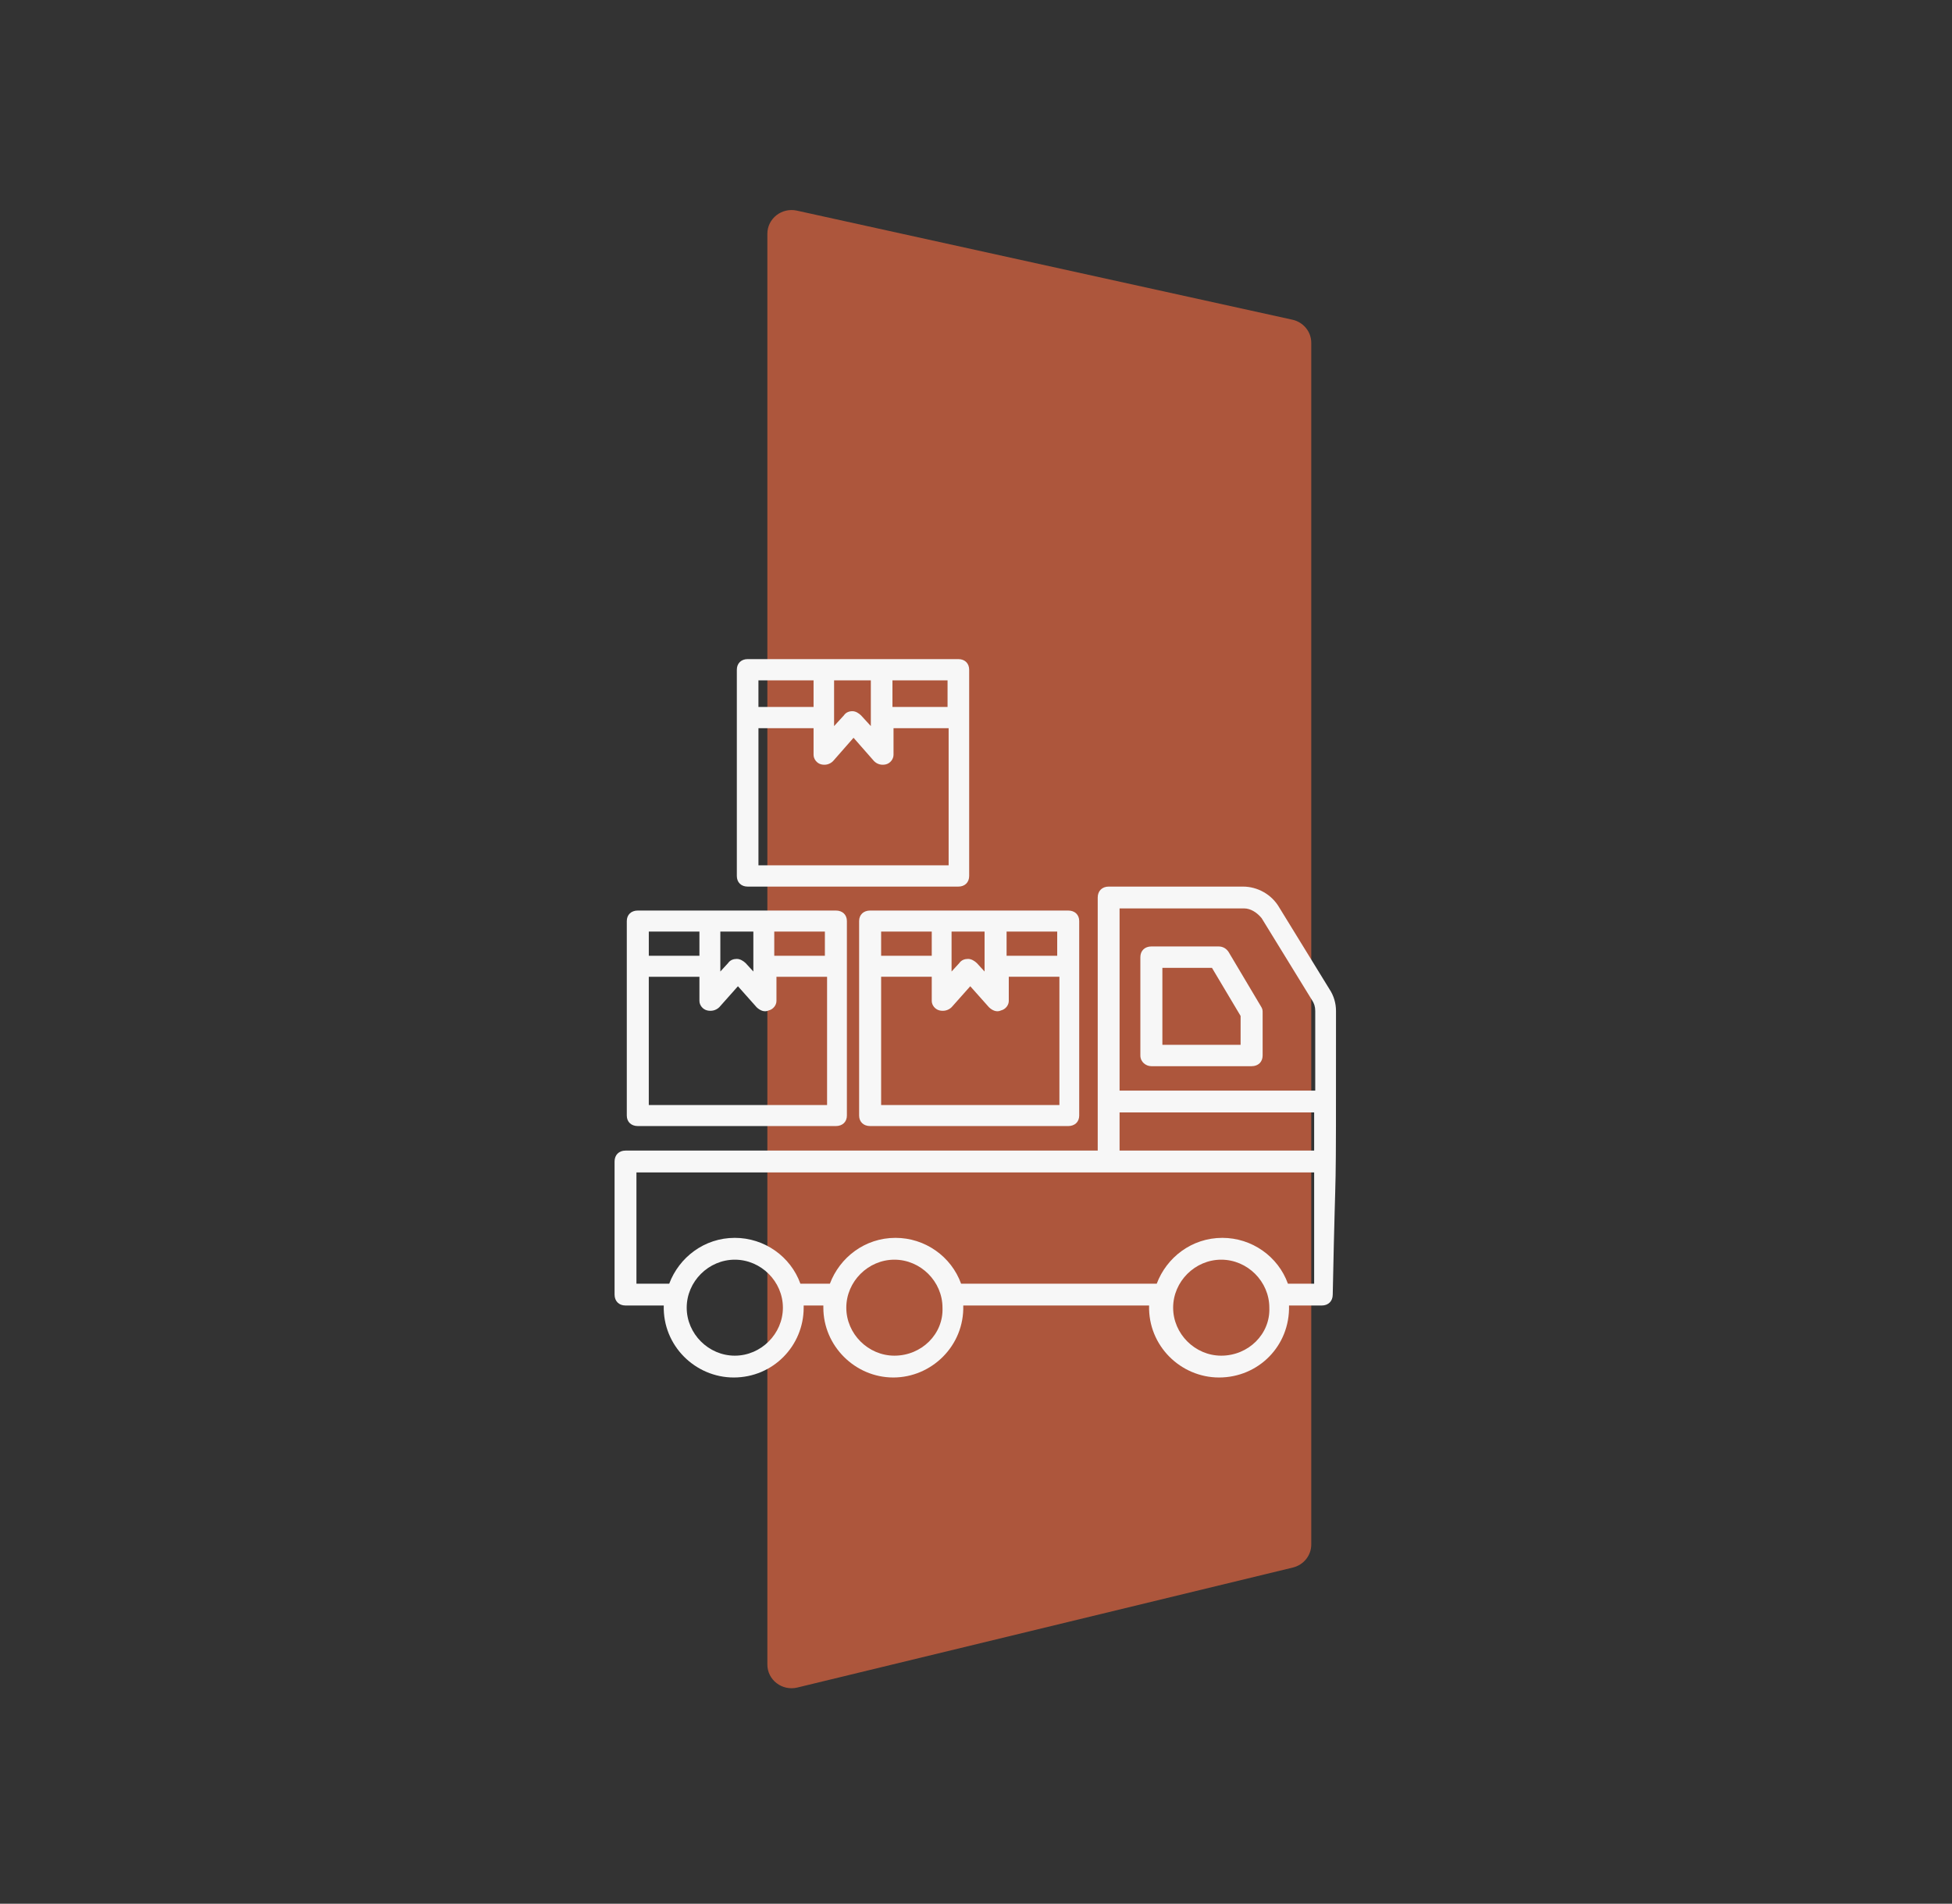 <svg width="163" height="159" viewBox="0 0 163 159" fill="none" xmlns="http://www.w3.org/2000/svg">
<rect x="0" y="0" width="163" height="159" fill="#333333" stroke="none"/>
<path opacity="0.6" d="M107.959 130.921L66.583 140.943C65.309 141.251 64.078 140.308 64.078 139.023L64.078 19.524C64.078 18.256 65.28 17.314 66.544 17.592L107.92 26.702C108.841 26.905 109.496 27.706 109.496 28.631L109.496 128.999C109.496 129.909 108.861 130.703 107.959 130.921Z" fill="#FF6F43"/>
<path d="M111.562 84.436C111.562 83.798 111.379 83.16 111.014 82.614L106.815 75.78C106.177 74.687 104.99 74.049 103.803 74.049H92.576C92.029 74.049 91.664 74.414 91.664 74.96V96.098H52.231C51.684 96.098 51.319 96.462 51.319 97.009V108.125C51.319 108.671 51.684 109.036 52.231 109.036H55.426C55.334 112.407 58.073 115.049 61.268 115.049C64.554 115.049 67.11 112.407 67.11 109.218V109.036H68.753V109.218C68.753 112.407 71.4 115.049 74.595 115.049C77.789 115.049 80.528 112.407 80.437 109.036H95.954C95.862 112.407 98.601 115.049 101.796 115.049C105.082 115.049 107.729 112.407 107.638 109.036H110.376C110.923 109.036 111.289 108.671 111.289 108.125C111.562 94.55 111.562 103.114 111.562 84.436L111.562 84.436ZM105.355 76.691L109.554 83.525C109.736 83.798 109.828 84.071 109.828 84.436V91.087L93.489 91.087V75.871H103.895C104.442 75.871 104.99 76.236 105.355 76.691H105.355ZM93.489 92.909H109.737V96.097H93.489V92.909ZM61.359 113.226C59.169 113.226 57.343 111.404 57.343 109.218C57.343 107.031 59.169 105.209 61.359 105.209C63.55 105.209 65.375 107.031 65.375 109.218C65.376 111.404 63.55 113.226 61.359 113.226ZM74.686 113.226C72.495 113.226 70.67 111.404 70.67 109.218C70.67 107.031 72.495 105.209 74.686 105.209C76.876 105.209 78.702 107.031 78.702 109.218C78.793 111.404 76.968 113.226 74.686 113.226ZM101.978 113.226C99.788 113.226 97.962 111.404 97.962 109.218C97.962 107.031 99.788 105.209 101.978 105.209C104.169 105.209 105.994 107.031 105.994 109.218C106.086 111.404 104.26 113.226 101.978 113.226ZM109.737 107.213H107.546C106.725 104.935 104.534 103.386 102.069 103.386C99.514 103.386 97.414 105.026 96.593 107.213H80.254C79.432 104.935 77.242 103.386 74.777 103.386C72.221 103.386 70.122 105.026 69.3 107.213H66.836C66.015 104.935 63.824 103.386 61.359 103.386C58.804 103.386 56.704 105.026 55.883 107.213H53.145V97.92H109.737L109.737 107.213Z" fill="#F7F7F7"/>
<path d="M96.144 89.049H104.515C105.067 89.049 105.435 88.692 105.435 88.156L105.435 84.585C105.435 84.406 105.435 84.317 105.344 84.138L102.584 79.496C102.4 79.228 102.124 79.049 101.756 79.049H96.145C95.593 79.049 95.225 79.406 95.225 79.942L95.225 88.156C95.225 88.692 95.685 89.049 96.144 89.049L96.144 89.049ZM97.064 80.835H101.204L103.596 84.853L103.595 87.263H97.064L97.064 80.835Z" fill="#F7F7F7"/>
<path d="M52.34 93.171C52.34 93.698 52.707 94.049 53.258 94.049H69.8C70.351 94.049 70.719 93.698 70.719 93.171V76.927C70.719 76.4 70.351 76.049 69.8 76.049H53.258C52.707 76.049 52.34 76.4 52.34 76.927V93.171ZM54.177 92.293V81.581H58.405V83.6C58.405 83.951 58.681 84.303 59.048 84.39C59.415 84.478 59.783 84.39 60.059 84.127L61.621 82.371L63.183 84.127C63.459 84.39 63.826 84.566 64.194 84.39C64.562 84.303 64.837 83.951 64.837 83.6V81.581H69.064V92.293H54.177ZM68.881 79.825H64.654V77.806H68.881V79.825ZM62.908 77.806V81.142L62.265 80.44C62.081 80.264 61.805 80.088 61.529 80.088C61.254 80.088 60.978 80.176 60.794 80.44L60.151 81.142V77.806H62.908ZM58.405 77.806V79.825H54.178V77.806H58.405Z" fill="#F7F7F7"/>
<path d="M72.659 76.049C72.108 76.049 71.74 76.4 71.74 76.927V93.171C71.74 93.698 72.108 94.049 72.659 94.049H89.201C89.752 94.049 90.119 93.698 90.119 93.171V76.927C90.119 76.4 89.752 76.049 89.201 76.049H72.659ZM77.805 77.805V79.825H73.578V77.805H77.805ZM73.578 92.293V81.58H77.805V83.6C77.805 83.951 78.081 84.302 78.448 84.39C78.816 84.478 79.184 84.39 79.459 84.127L81.021 82.371L82.584 84.127C82.86 84.39 83.227 84.566 83.594 84.39C83.962 84.302 84.238 83.951 84.238 83.6V81.58H88.465V92.293H73.578ZM88.281 79.825H84.054V77.806H88.281V79.825ZM82.216 77.806V81.142L81.573 80.44C81.39 80.264 81.114 80.088 80.838 80.088C80.562 80.088 80.287 80.176 80.103 80.44L79.46 81.142V77.806H82.216Z" fill="#F7F7F7"/>
<path d="M61.529 73.161C61.529 73.694 61.89 74.049 62.431 74.049H80.027C80.569 74.049 80.93 73.694 80.93 73.161V55.937C80.93 55.404 80.569 55.049 80.027 55.049H62.431C61.89 55.049 61.529 55.404 61.529 55.937V73.161ZM63.334 72.274V60.82H67.936V63.039C67.936 63.395 68.207 63.75 68.567 63.839C68.928 63.927 69.29 63.839 69.56 63.572L71.274 61.619L72.989 63.572C73.26 63.839 73.62 63.927 73.981 63.839C74.342 63.75 74.613 63.395 74.613 63.039L74.613 60.82H79.215V72.273L63.334 72.274ZM79.125 59.044H74.523V56.825H79.125V59.044ZM72.718 56.825V60.642L71.906 59.755C71.726 59.577 71.455 59.399 71.184 59.399C70.913 59.399 70.643 59.488 70.462 59.755L69.65 60.642L69.65 56.825H72.718ZM67.936 56.825V59.044H63.333V56.825H67.936Z" fill="#F7F7F7"/>
</svg>
